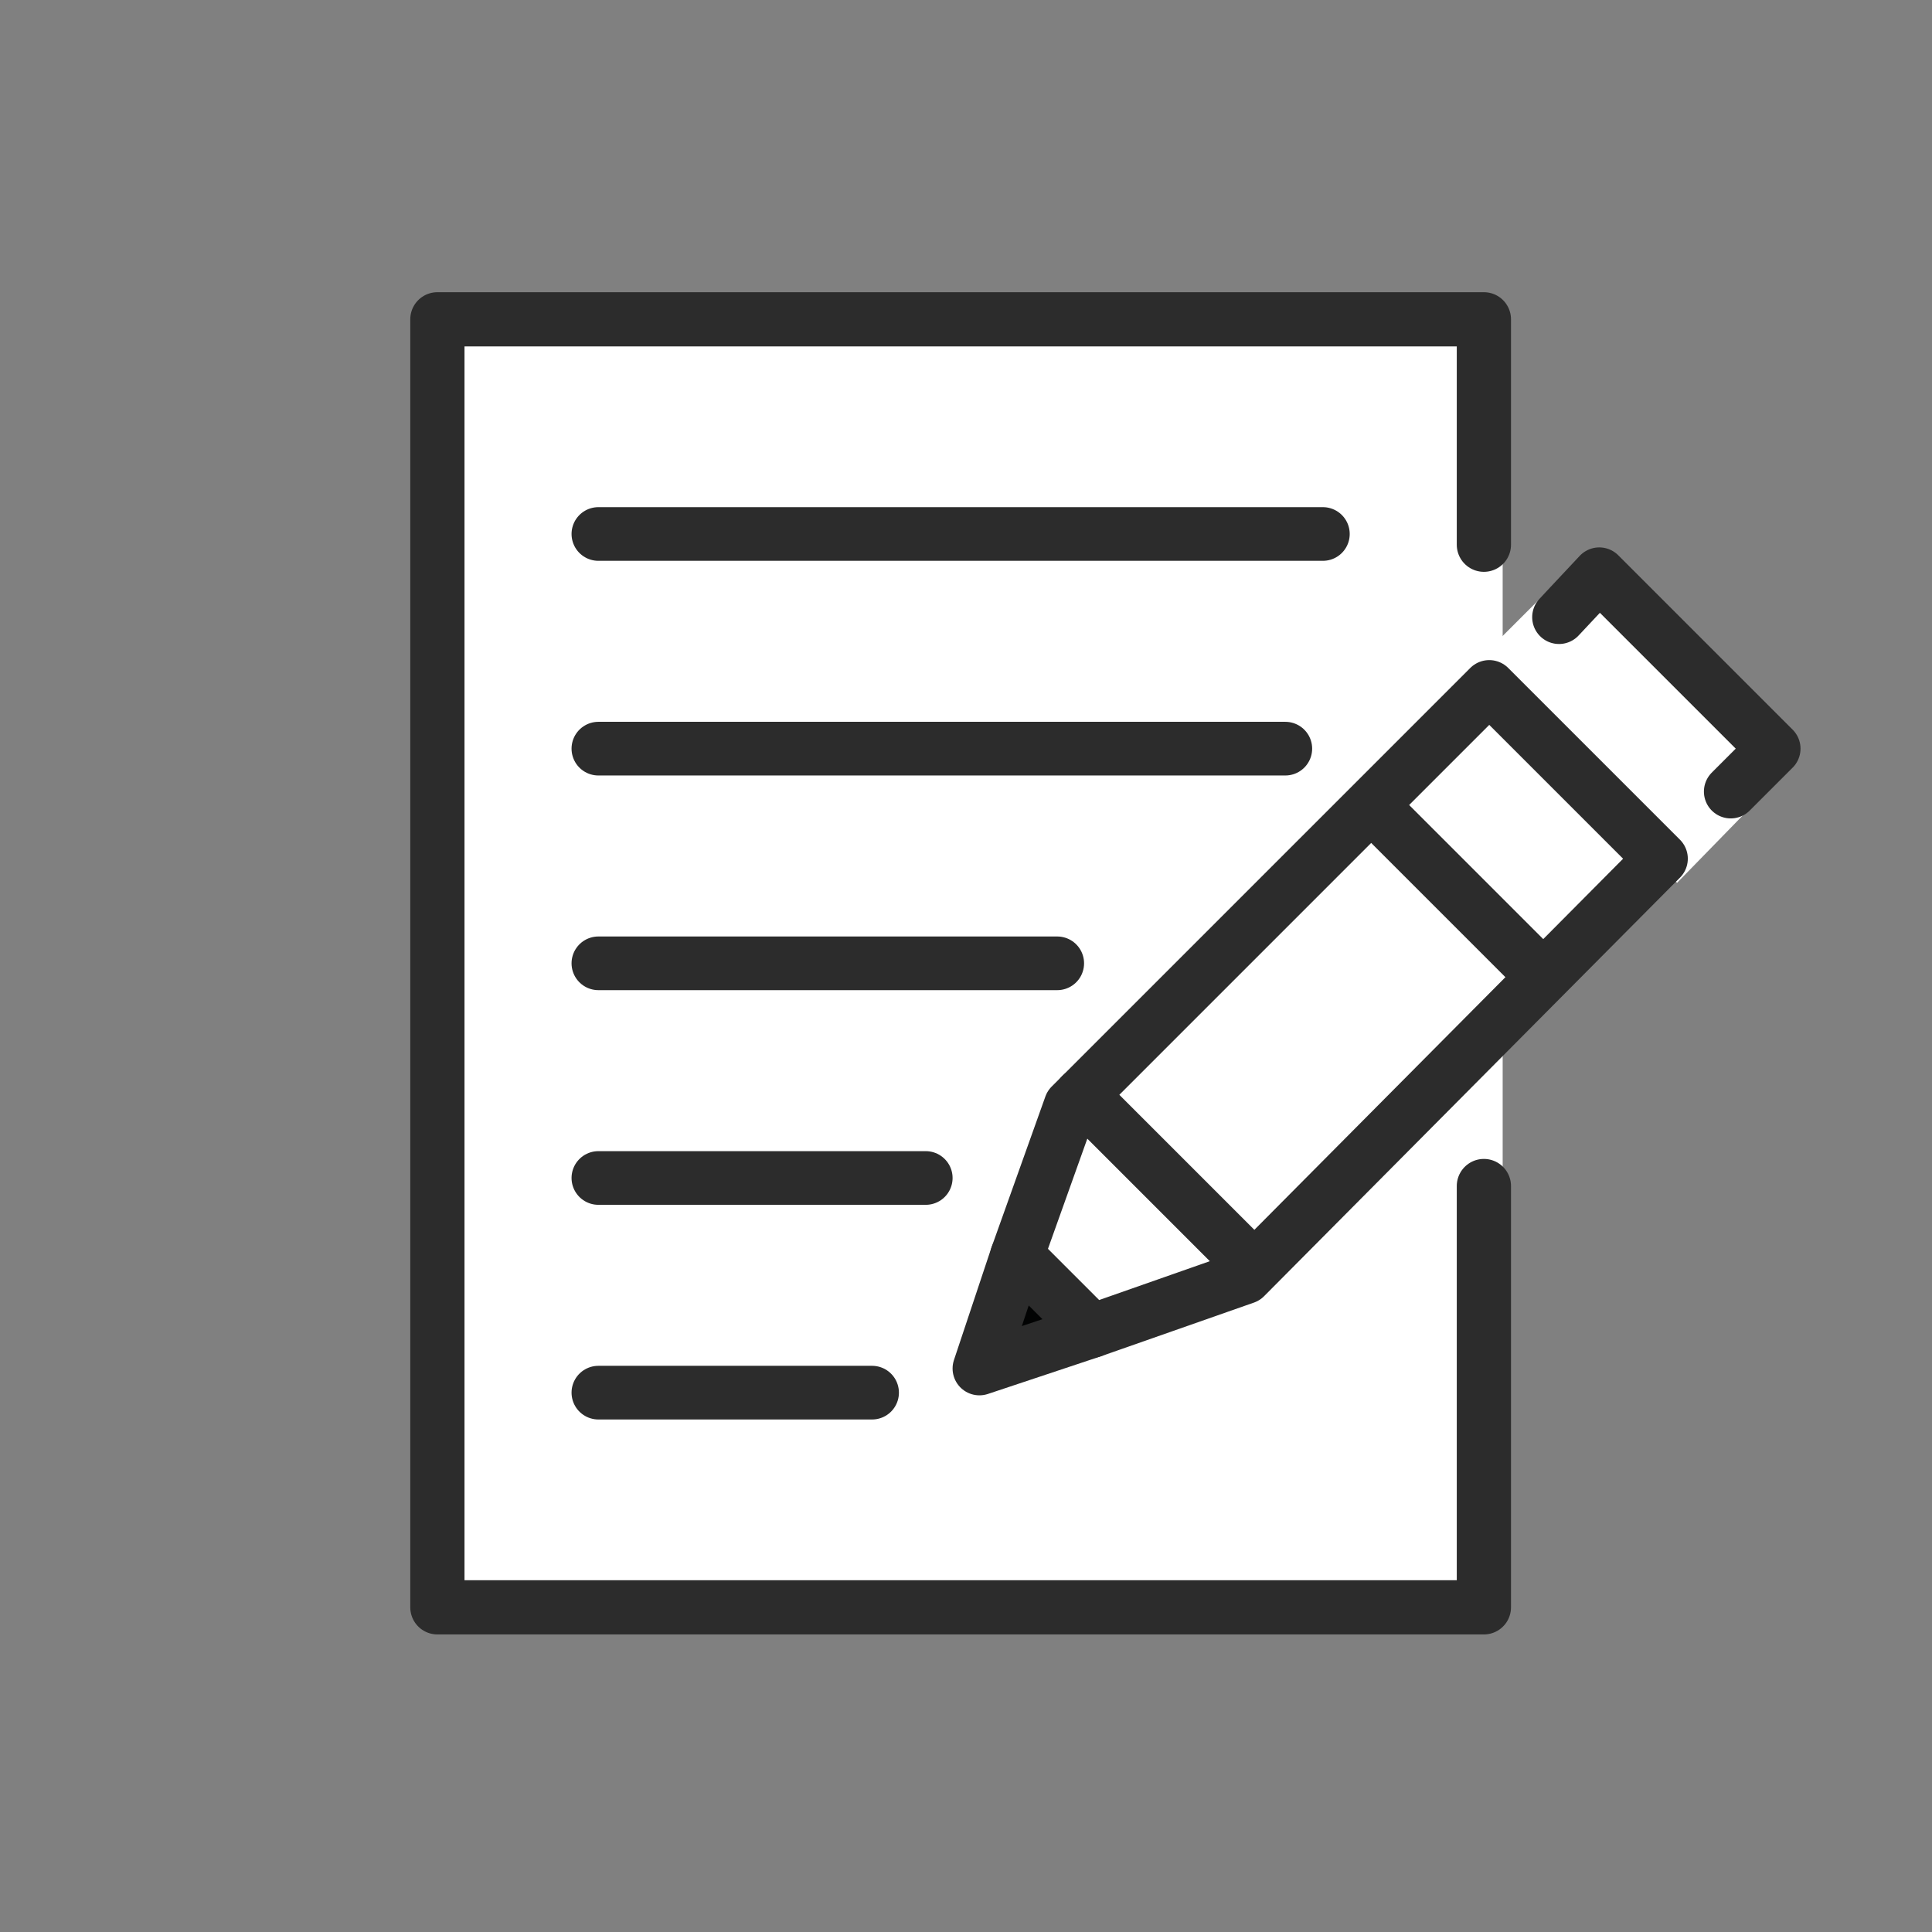 <?xml version="1.0" encoding="utf-8"?>
<!-- Generator: Adobe Illustrator 21.1.0, SVG Export Plug-In . SVG Version: 6.00 Build 0)  -->
<svg version="1.1" id="emoji" xmlns="http://www.w3.org/2000/svg" xmlns:xlink="http://www.w3.org/1999/xlink" x="0px" y="0px"
	 viewBox="0 0 72 72" enable-background="new 0 0 72 72" xml:space="preserve">
<rect x="0" y="0" width="72" height="72" fill="#808080" stroke="none"/>
<g id="_xD83D__xDCDD__2_">
	<rect x="16.4" y="11.4" fill="#FFFFFF" width="39.6" height="49.1"/>
	<g id="_xD83D__xDCDD_">
		<polygon fill="#FFF" points="38.1,47.2 40.5,49.6 37,50.9 		"/>
		<polyline fill="#FFF" points="39.9,40.2 51.2,28.9 58.6,36.3 47.4,47.5 		"/>
		<polyline fill="#FFF" points="37.9,46.8 39.9,41.2 46.4,47.6 40.7,49.6 		"/>
		<polyline fill="#FFF" points="54.6,25.1 58.6,21.1 66.4,28.9 62.5,32.9 		"/>
		<polyline fill="#FFF" points="50.5,29.7 55.1,25.1 62.5,32.4 57.9,37 		"/>
		
			<line fill="none" stroke="#2c2c2c" stroke-width="2" stroke-linecap="round" stroke-linejoin="round" stroke-miterlimit="10" x1="22.3" y1="19.9" x2="49.3" y2="19.9"/>
		
			<line fill="none" stroke="#2c2c2c" stroke-width="2" stroke-linecap="round" stroke-linejoin="round" stroke-miterlimit="10" x1="22.3" y1="27.9" x2="47.9" y2="27.9"/>
		
			<line fill="none" stroke="#2c2c2c" stroke-width="2" stroke-linecap="round" stroke-linejoin="round" stroke-miterlimit="10" x1="22.3" y1="35.9" x2="39.4" y2="35.9"/>
		
			<line fill="none" stroke="#2c2c2c" stroke-width="2" stroke-linecap="round" stroke-linejoin="round" stroke-miterlimit="10" x1="22.3" y1="43.9" x2="34.5" y2="43.9"/>
		
			<line fill="none" stroke="#2c2c2c" stroke-width="2" stroke-linecap="round" stroke-linejoin="round" stroke-miterlimit="10" x1="22.3" y1="51.9" x2="32.5" y2="51.9"/>
		<polygon fill="#020303" points="38.1,47.2 40.5,49.6 37,50.9 		"/>
		
			<polygon fill="none" stroke="#2c2c2c" stroke-width="2" stroke-linecap="round" stroke-linejoin="round" stroke-miterlimit="10" points="
			40.7,49.6 46.4,47.6 61.9,32 55.5,25.6 39.9,41.2 37.9,46.8 		"/>
		
			<polyline fill="none" stroke="#2c2c2c" stroke-width="2" stroke-linecap="round" stroke-linejoin="round" stroke-miterlimit="10" points="
			58.1,23 59.6,21.4 66.1,27.9 64.5,29.5 		"/>
		
			<line fill="none" stroke="#2c2c2c" stroke-width="2" stroke-linecap="round" stroke-linejoin="round" stroke-miterlimit="10" x1="40.3" y1="40.8" x2="46.7" y2="47.2"/>
		
			<polyline fill="none" stroke="#2c2c2c" stroke-width="2" stroke-linecap="round" stroke-linejoin="round" stroke-miterlimit="10" points="
			37.9,46.8 36.5,51 40.7,49.6 		"/>
		
			<line fill="none" stroke="#2c2c2c" stroke-width="2" stroke-linecap="round" stroke-linejoin="round" stroke-miterlimit="10" x1="51.3" y1="30.2" x2="57.5" y2="36.4"/>
		
			<polyline fill="none" stroke="#2c2c2c" stroke-width="2.021" stroke-linecap="round" stroke-linejoin="round" stroke-miterlimit="10" points="
			55.3,44.2 55.3,59.9 16.3,59.9 16.3,11.9 55.3,11.9 55.3,20.3 		"/>
	</g>
</g>
</svg>
